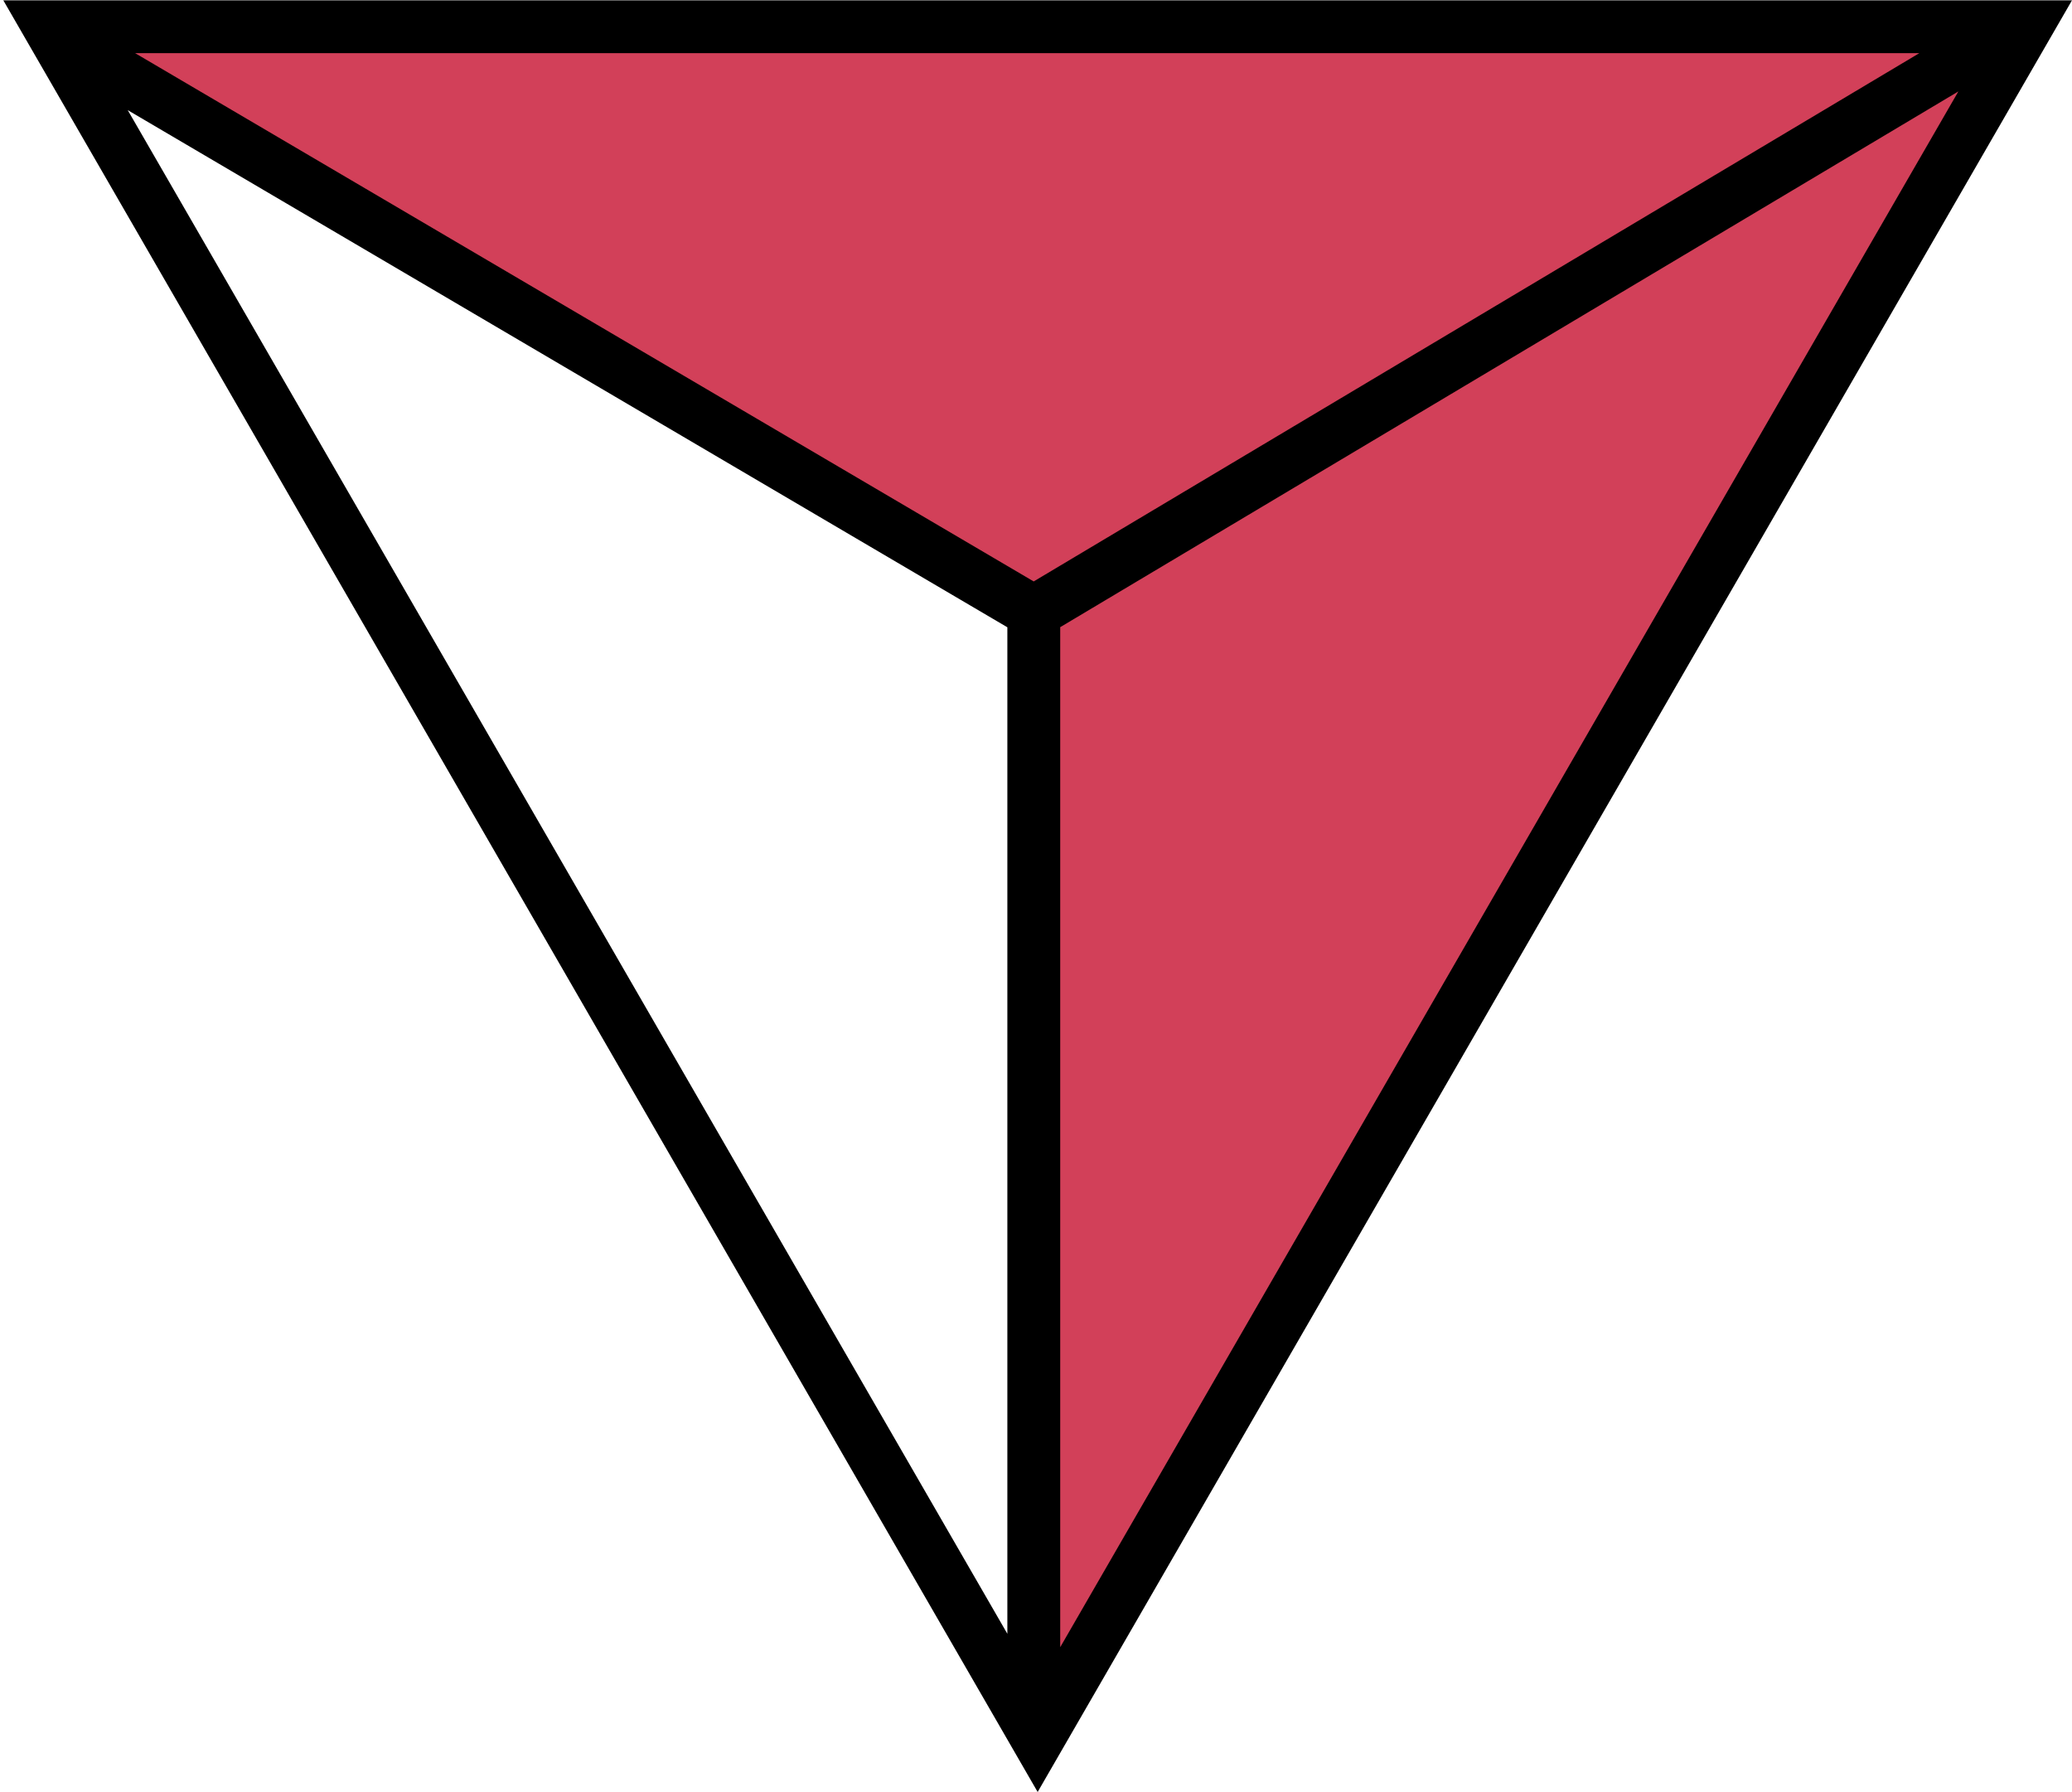 <svg width="392" height="339" viewBox="0 0 392 339" fill="none" xmlns="http://www.w3.org/2000/svg">
<path d="M196.417 114.976L18 8L374 8L248.309 83.752L374.417 11.625L196.417 319.93L196.417 114.976Z" fill="#D24059"/>
<path d="M187.653 324L9.286 15.06L0.626 0.06L392 0.06L383.34 15.06L204.974 324L196.313 339L187.653 324ZM363.109 10.06L25.571 10.06L195.562 109.994L363.109 10.06ZM370.504 17.294L200.581 118.645L200.581 311.608L370.504 17.294ZM190.581 118.666L24.168 20.836L190.581 309.071L190.581 118.666Z" fill="black"/>
</svg>

